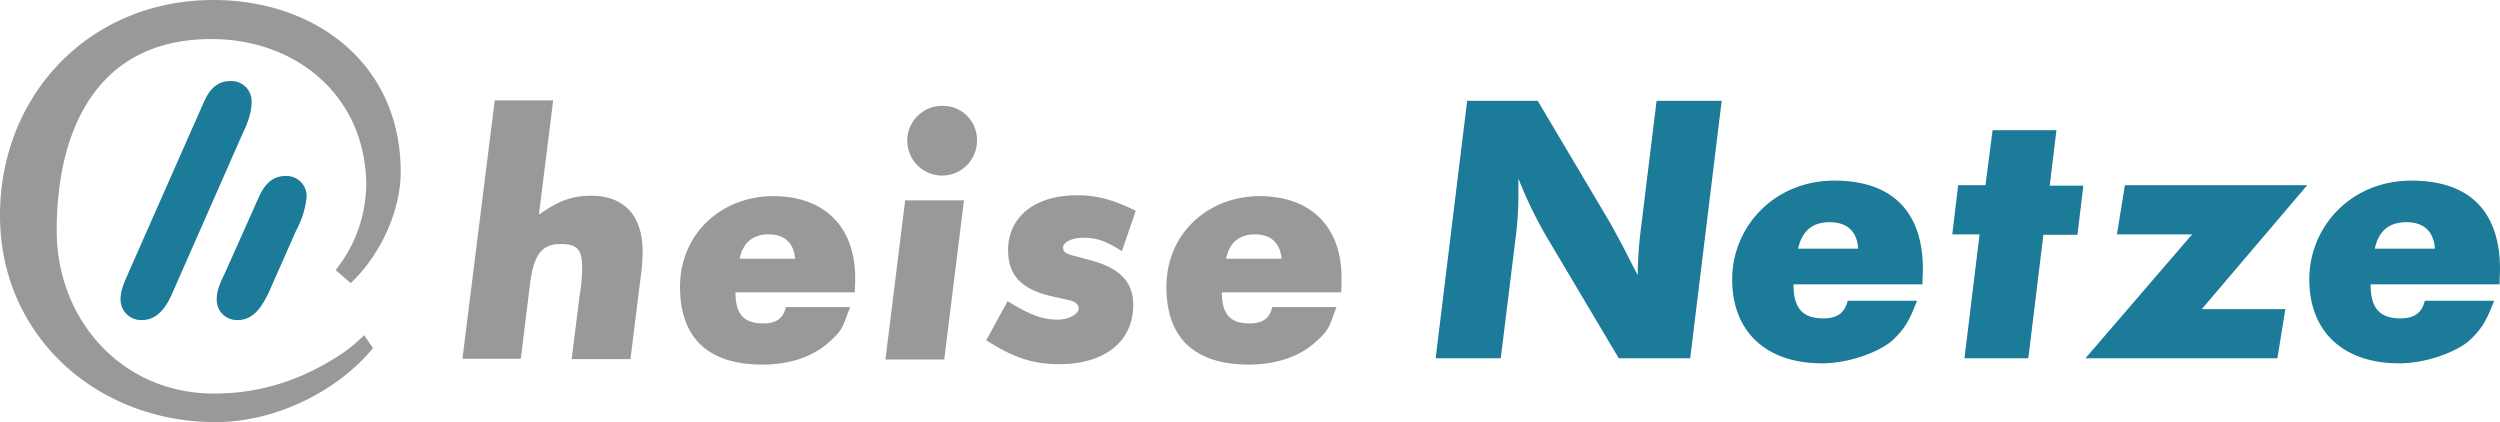 <svg xmlns="http://www.w3.org/2000/svg" viewBox="0 0 595.2 100.5"><title>netze</title><path d="M409.9 24l-7.5 61.3h-17L369 57.7a99.4 99.4 0 0 1-7.5-15.2v2.8a79.4 79.4 0 0 1-.7 11.6l-3.5 28.4h-15.5l7.5-61.3h16.8l17.5 29.5 2.7 5 2.4 4.7 1.2 2.3a94.1 94.1 0 0 1 .7-10.5l3.8-31h15.5zM427 67.8c0 5.6 2.2 8 7.1 8 3.3 0 5.1-1.3 5.8-4.2h16.5c-1.9 5-3.1 6.8-5.7 9.3s-9.9 5.6-16.9 5.6c-13.3 0-21.4-7.5-21.4-20s10-23.5 24.3-23.5 21.1 7.9 21.1 21.1c0 1-.1 1.9-.1 3.6H427zm15.4-8.6c-.3-4.2-2.7-6.3-6.8-6.3s-6.6 2.1-7.5 6.3h14.3zm44.1-3.4l-3.6 29.5h-15.2l3.6-29.5h-6.5l1.4-11.7h6.5l1.7-13.1h15.2L488 44.2h8l-1.4 11.7h-8.1zm57.6 17.8l-1.9 11.7h-45.7l25.4-29.5H504l1.9-11.7h43.4l-25.1 29.5h19.9zm20.3-5.8c0 5.6 2.2 8 7.1 8 3.3 0 5.1-1.3 5.8-4.2h16.5c-1.9 5-3.1 6.8-5.7 9.3s-9.9 5.6-16.9 5.6c-13.3 0-21.4-7.5-21.4-20S559.7 43 574.1 43s21.1 7.9 21.1 21.1c0 1-.1 1.9-.1 3.6h-30.7zm15.3-8.6c-.3-4.2-2.7-6.3-6.8-6.3s-6.6 2.1-7.5 6.3h14.3zM57.5 32.4l-16.3 37c-1.3 3.1-3.4 6.8-7.4 6.8a4.9 4.9 0 0 1-5.1-5c0-2.3 1.1-4.4 1.9-6.3l17.8-40.3c1.3-3 3-5.3 6.5-5.3a4.8 4.8 0 0 1 5 5c0 2.9-1.2 5.5-2.4 8.1zm13 22.5L64 69.6c-1.5 3.1-3.5 6.6-7.4 6.6a4.8 4.8 0 0 1-5-5c0-2.2 1-4.2 2-6.3l7.9-17.7c1.3-2.9 3-5.3 6.5-5.3a4.8 4.8 0 0 1 5 5 21.3 21.3 0 0 1-2.5 8z" fill="#1c7b98"/><path d="M83.5 67.4l-3.6-3.1a33.3 33.3 0 0 0 7.3-20.2C87.1 23 70.7 9.3 50.3 9.3c-27.2 0-36.8 21.6-36.8 45.6 0 21.3 15.6 38.8 37.4 38.8 11.4 0 21.4-3.4 30.8-9.7a38.5 38.5 0 0 0 5-4.2l2.1 3.1c-8.8 10.6-23.6 17.6-37.5 17.6C23.2 100.5 0 80.1 0 51.3S21.4 0 50.8 0c24.4 0 44.6 15.3 44.6 40.9 0 9.5-5 20-11.9 26.5zm34.3-43.6l-7.7 61.6H124l2.2-17.9c.9-6.9 2.8-9.4 7.3-9.4s5.1 1.9 5.1 6a40.5 40.5 0 0 1-.6 6.2l-1.9 15.2h14l2.4-19.3a44.6 44.6 0 0 0 .5-6.2c0-8.6-4.3-13.4-12.3-13.4-4.5 0-7.7 1.2-12.4 4.5l3.4-27.2h-13.9zm85.7 45.7c.1-1.6.1-2.5.1-3.3 0-12.2-7.3-19.5-19.5-19.5s-22.2 8.8-22.2 21.6 7.4 18.5 19.6 18.5c6.4 0 11.8-1.8 15.6-5.1s3.5-4 5.3-8.6h-15.3c-.6 2.7-2.3 3.9-5.4 3.9-4.6 0-6.6-2.2-6.6-7.4h28.4zm-27.4-7.9c.8-3.9 3.2-5.8 6.9-5.8s6 2 6.3 5.8h-13.2zm39.4-13.9l-4.7 37.9h14l4.7-37.9h-14zm9.1-22.5a8.3 8.3 0 1 0 8 8.1 8.1 8.1 0 0 0-8-8.1zm31.6 21.3c-9.8 0-16.2 5.2-16.2 13 0 6 3.1 9.3 10.2 11l4.5 1c1.4.4 2.1 1 2.1 2s-1.9 2.6-5.1 2.6-6.4-1-11.8-4.4l-5.1 9.3c6.5 4.2 11.2 5.7 17.4 5.7 10.8 0 17.6-5.4 17.6-14.1 0-5.4-3.1-8.7-10-10.6l-4.5-1.2c-1.6-.4-2.2-.9-2.2-1.9s1.7-2.3 4.8-2.3 5.3.7 9.2 3.2l3.3-9.6c-5.2-2.6-9.4-3.8-14.2-3.7zm63.1 23c.1-1.6.1-2.5.1-3.3 0-12.2-7.3-19.5-19.5-19.5s-22.2 8.8-22.2 21.6 7.4 18.5 19.6 18.5c6.4 0 11.8-1.8 15.6-5.1s3.5-4 5.3-8.6h-15.3c-.6 2.7-2.3 3.9-5.4 3.9-4.6 0-6.6-2.2-6.6-7.4h28.4zm-27.4-7.9c.8-3.9 3.2-5.8 6.9-5.8s6 2 6.3 5.8h-13.2z" fill="#999"/></svg>